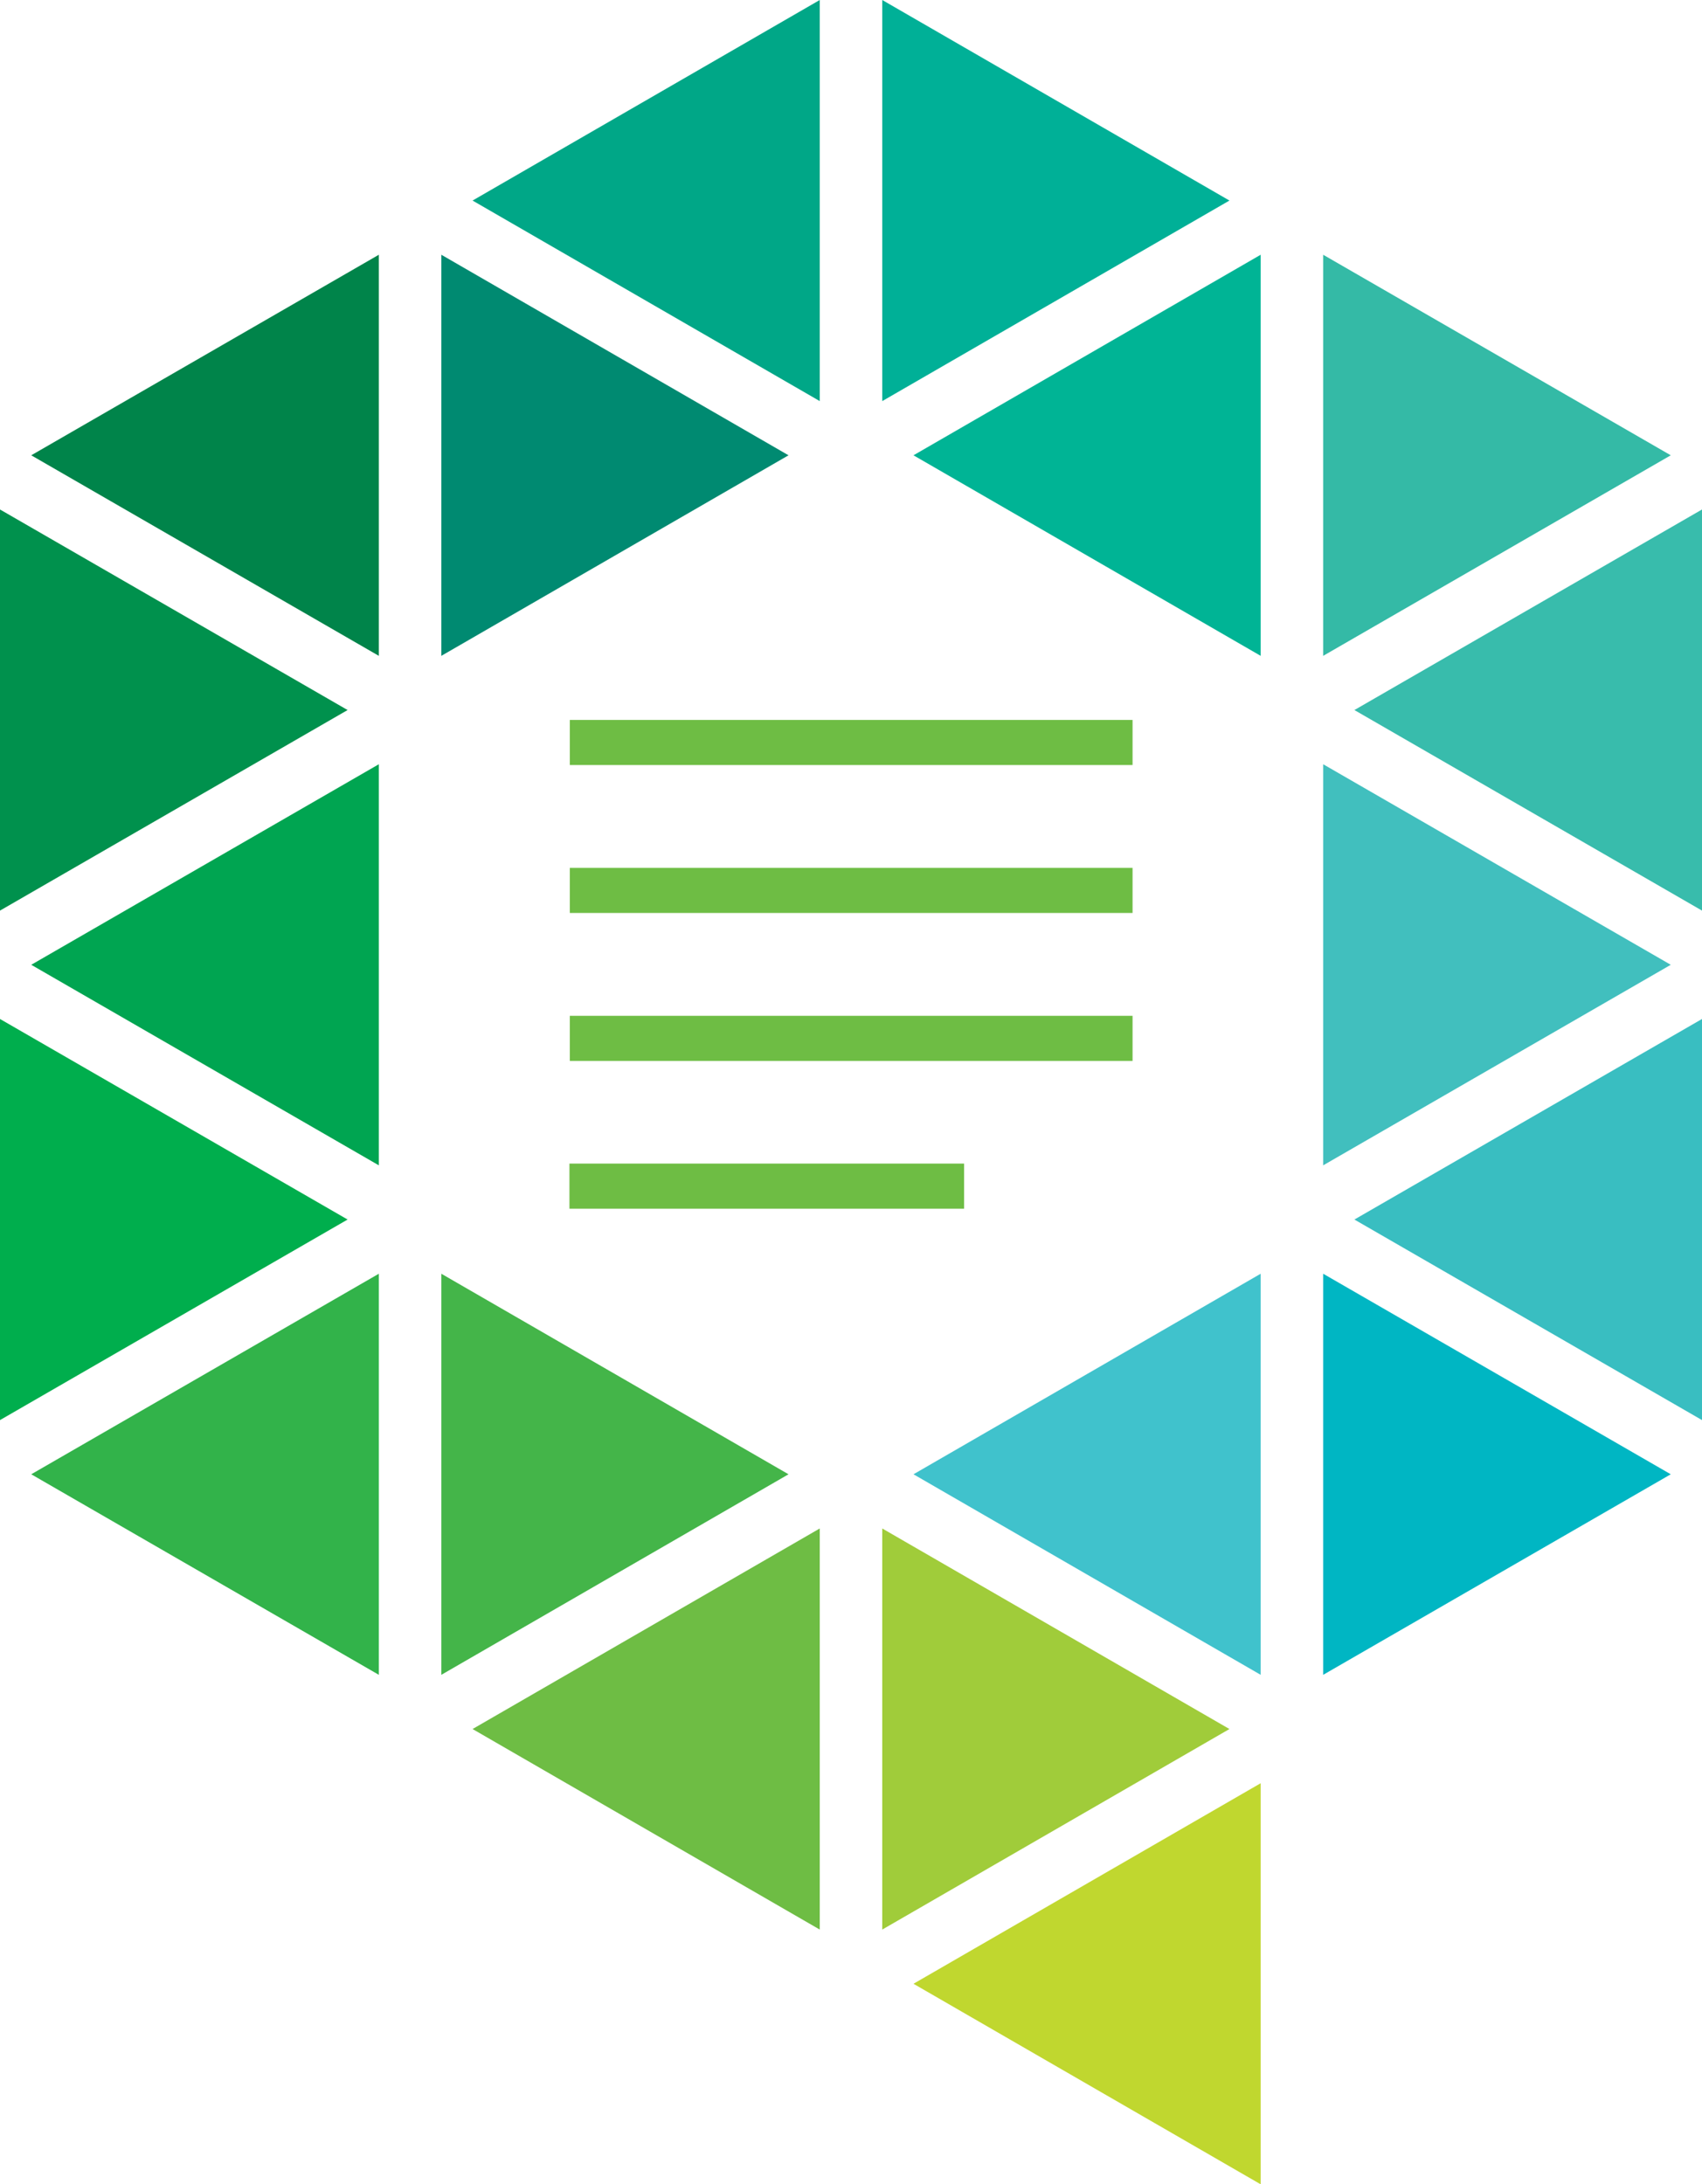 <svg xmlns="http://www.w3.org/2000/svg" width="430.4" height="552.201" viewBox="0 0 430.4 552.201">
  <g id="Icon" transform="translate(-0.8)">
    <g id="Group" transform="translate(144 182)">
      <rect id="Rectangle" width="142.3" height="11.4" transform="translate(0.9)" fill="#6ebd44"/>
      <rect id="Rectangle-2" data-name="Rectangle" width="142.3" height="11.4" transform="translate(0.9 37.4)" fill="#6ebd44"/>
      <rect id="Rectangle-3" data-name="Rectangle" width="142.3" height="11.4" transform="translate(0.9 74.8)" fill="#6ebd44"/>
      <rect id="Rectangle-4" data-name="Rectangle" width="99.8" height="11.4" transform="translate(100.6 123.555) rotate(180)" fill="#6ebd44"/>
    </g>
    <g id="Group-2" data-name="Group">
      <path id="Path" d="M0,0,87.9,50.7,0,101.4Z" transform="translate(335.4 193.2)" fill="#41bfbe"/>
      <path id="Path-2" data-name="Path" d="M0,0,87.8,50.7,0,101.4Z" transform="translate(112.4 64.4)" fill="#008a71"/>
      <path id="Path-3" data-name="Path" d="M0,0,87.8,50.7,0,101.4Z" transform="translate(112.4 322)" fill="#44b549"/>
      <path id="Path-4" data-name="Path" d="M0,50.7,87.8,0V101.4Z" transform="translate(231.8 322)" fill="#40C2CC"/>
      <path id="Path-5" data-name="Path" d="M0,50.7,87.8,0V101.4Z" transform="translate(231.8 64.4)" fill="#00b495"/>
      <path id="Path-6" data-name="Path" d="M0,50.7,87.9,0V101.4Z" transform="translate(8.7 193.2)" fill="#00a551"/>
      <path id="Path-7" data-name="Path" d="M0,50.7,87.9,0V101.4Z" transform="translate(343.3 257.6)" fill="#39bec1"/>
      <path id="Path-8" data-name="Path" d="M0,50.7,87.9,0V101.4Z" transform="translate(343.3 128.8)" fill="#38bcac"/>
      <path id="Path-9" data-name="Path" d="M0,50.7,87.9,0V101.4Z" transform="translate(8.7 322)" fill="#32b34a"/>
      <path id="Path-10" data-name="Path" d="M0,50.7,87.8,0V101.4Z" transform="translate(120.3 386.4)" fill="#6ebd44"/>
      <path id="Path-11" data-name="Path" d="M0,0,87.8,50.7,0,101.4Z" transform="translate(223.9 386.4)" fill="#a0cc3a"/>
      <path id="Path-12" data-name="Path" d="M0,0,87.9,50.7,0,101.4Z" transform="translate(335.4 322)" fill="#00b6c3"/>
      <path id="Path-13" data-name="Path" d="M0,50.7,87.8,0V101.4Z" transform="translate(231.8 450.8)" fill="#c0d72f"/>
      <path id="Path-14" data-name="Path" d="M0,0,87.9,50.7,0,101.4Z" transform="translate(0.8 257.6)" fill="#00ae4d"/>
      <path id="Path-15" data-name="Path" d="M0,0,87.8,50.7,0,101.4Z" transform="translate(223.9)" fill="#00b097"/>
      <path id="Path-16" data-name="Path" d="M0,0,87.9,50.7,0,101.4Z" transform="translate(335.4 64.4)" fill="#34baa6"/>
      <path id="Path-17" data-name="Path" d="M0,50.7,87.8,0V101.4Z" transform="translate(120.3)" fill="#00a787"/>
      <path id="Path-18" data-name="Path" d="M0,0,87.9,50.7,0,101.4Z" transform="translate(0.8 128.8)" fill="#00914d"/>
      <path id="Path-19" data-name="Path" d="M0,50.7,87.9,0V101.4Z" transform="translate(8.7 64.4)" fill="#00844a"/>
    </g>
  </g>
</svg>
